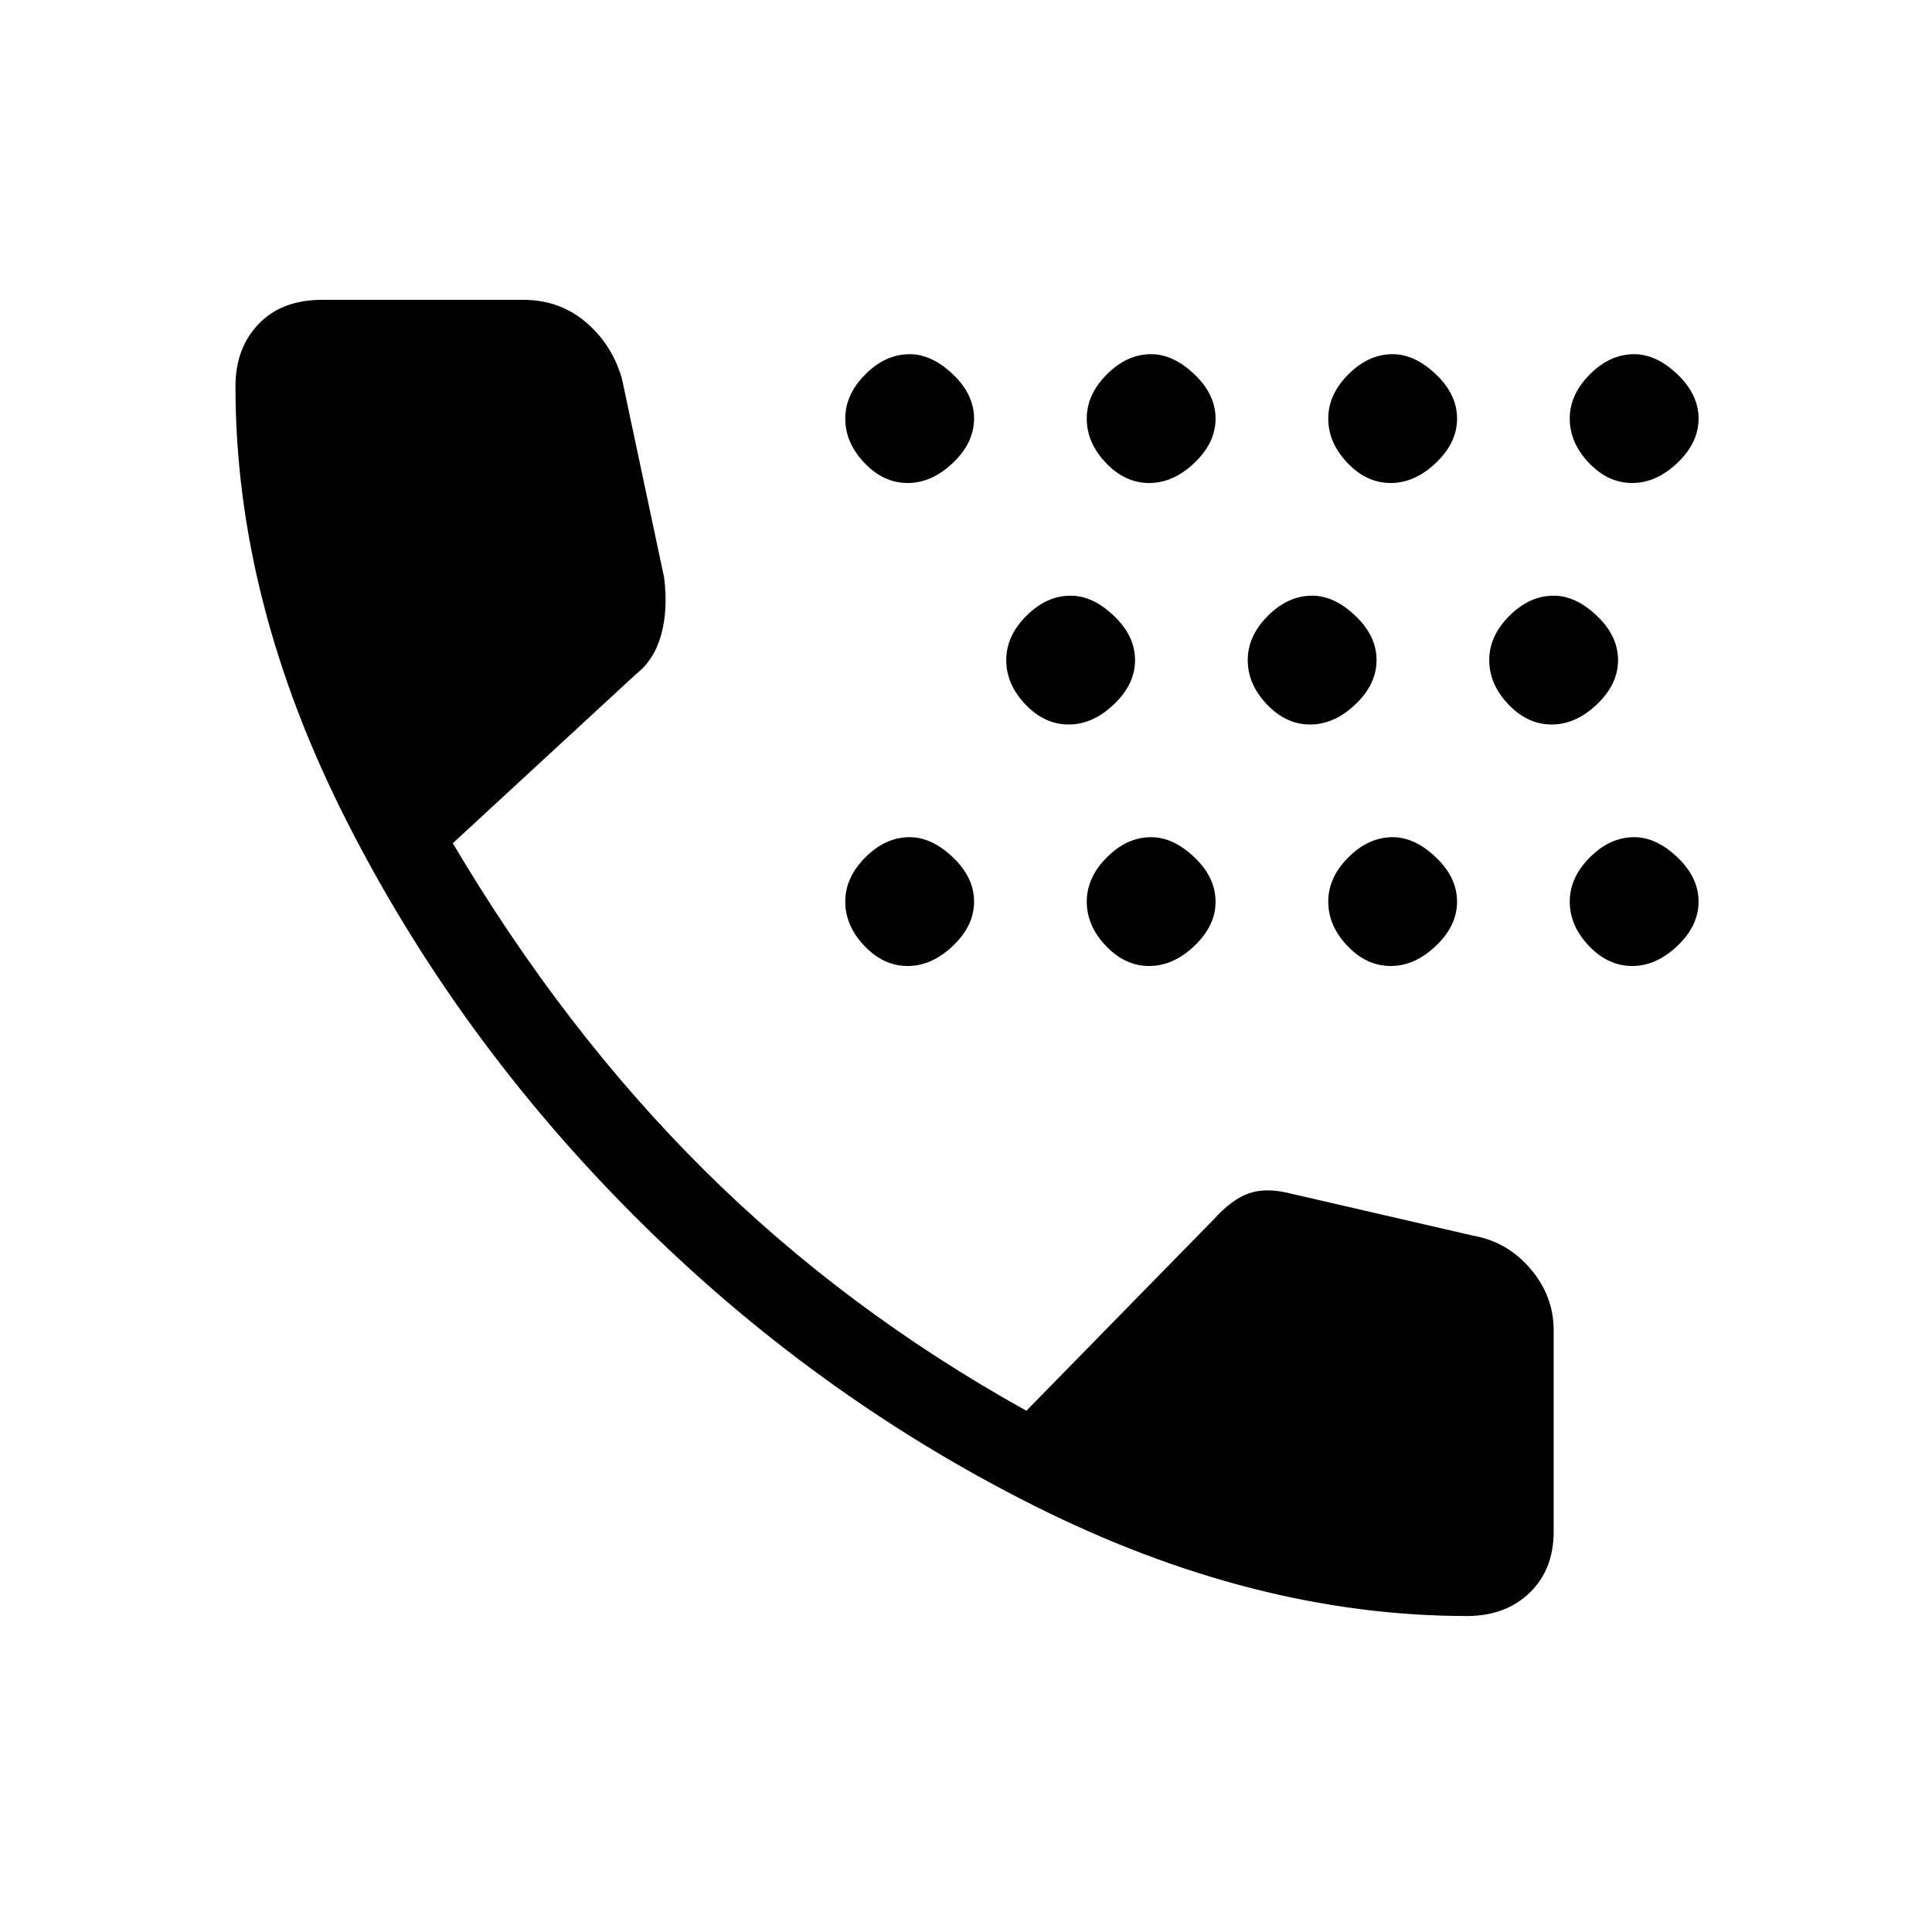 <svg xmlns="http://www.w3.org/2000/svg" height="40" width="40"><path d="M23.792 10q-.5 0-.896-.417-.396-.416-.396-.916t.417-.917q.416-.417.916-.417.459 0 .896.417.438.417.438.917t-.438.916q-.437.417-.937.417Zm5 0q-.5 0-.896-.417-.396-.416-.396-.916t.417-.917q.416-.417.916-.417.459 0 .896.417.438.417.438.917t-.438.916q-.437.417-.937.417Zm-10 0q-.5 0-.896-.417-.396-.416-.396-.916t.417-.917q.416-.417.916-.417.459 0 .896.417.438.417.438.917t-.438.916q-.437.417-.937.417Zm15 0q-.5 0-.896-.417-.396-.416-.396-.916t.417-.917q.416-.417.916-.417.459 0 .896.417.438.417.438.917t-.438.916q-.437.417-.937.417Zm-6.667 5q-.5 0-.896-.417-.396-.416-.396-.916t.417-.917q.417-.417.917-.417.458 0 .895.417.438.417.438.917t-.438.916q-.437.417-.937.417Zm5 0q-.5 0-.896-.417-.396-.416-.396-.916t.417-.917q.417-.417.917-.417.458 0 .895.417.438.417.438.917t-.438.916q-.437.417-.937.417Zm-10 0q-.5 0-.896-.417-.396-.416-.396-.916t.417-.917q.417-.417.917-.417.458 0 .895.417.438.417.438.917t-.438.916q-.437.417-.937.417Zm6.667 5q-.5 0-.896-.417-.396-.416-.396-.916t.417-.917q.416-.417.916-.417.459 0 .896.417.438.417.438.917t-.438.916q-.437.417-.937.417Zm-5 0q-.5 0-.896-.417-.396-.416-.396-.916t.417-.917q.416-.417.916-.417.459 0 .896.417.438.417.438.917t-.438.916q-.437.417-.937.417Zm10 0q-.5 0-.896-.417-.396-.416-.396-.916t.417-.917q.416-.417.916-.417.459 0 .896.417.438.417.438.917t-.438.916q-.437.417-.937.417Zm-15 0q-.5 0-.896-.417-.396-.416-.396-.916t.417-.917q.416-.417.916-.417.459 0 .896.417.438.417.438.917t-.438.916q-.437.417-.937.417Zm11.583 13.458q-4.417 0-8.979-2.291-4.563-2.292-8.25-5.979-3.688-3.688-5.979-8.209Q4.875 12.458 4.875 8q0-.792.479-1.292t1.313-.5h4.166q.75 0 1.292.459.542.458.75 1.166l.875 4.125q.083.667-.062 1.188-.146.521-.521.812l-3.792 3.5q2.292 3.875 5.208 6.771 2.917 2.896 6.667 4.979l3.875-3.958q.375-.417.729-.542.354-.125.854 0l3.792.875q.708.125 1.188.688.479.562.479 1.271v4.166q0 .792-.5 1.271-.5.479-1.292.479Z"/></svg>